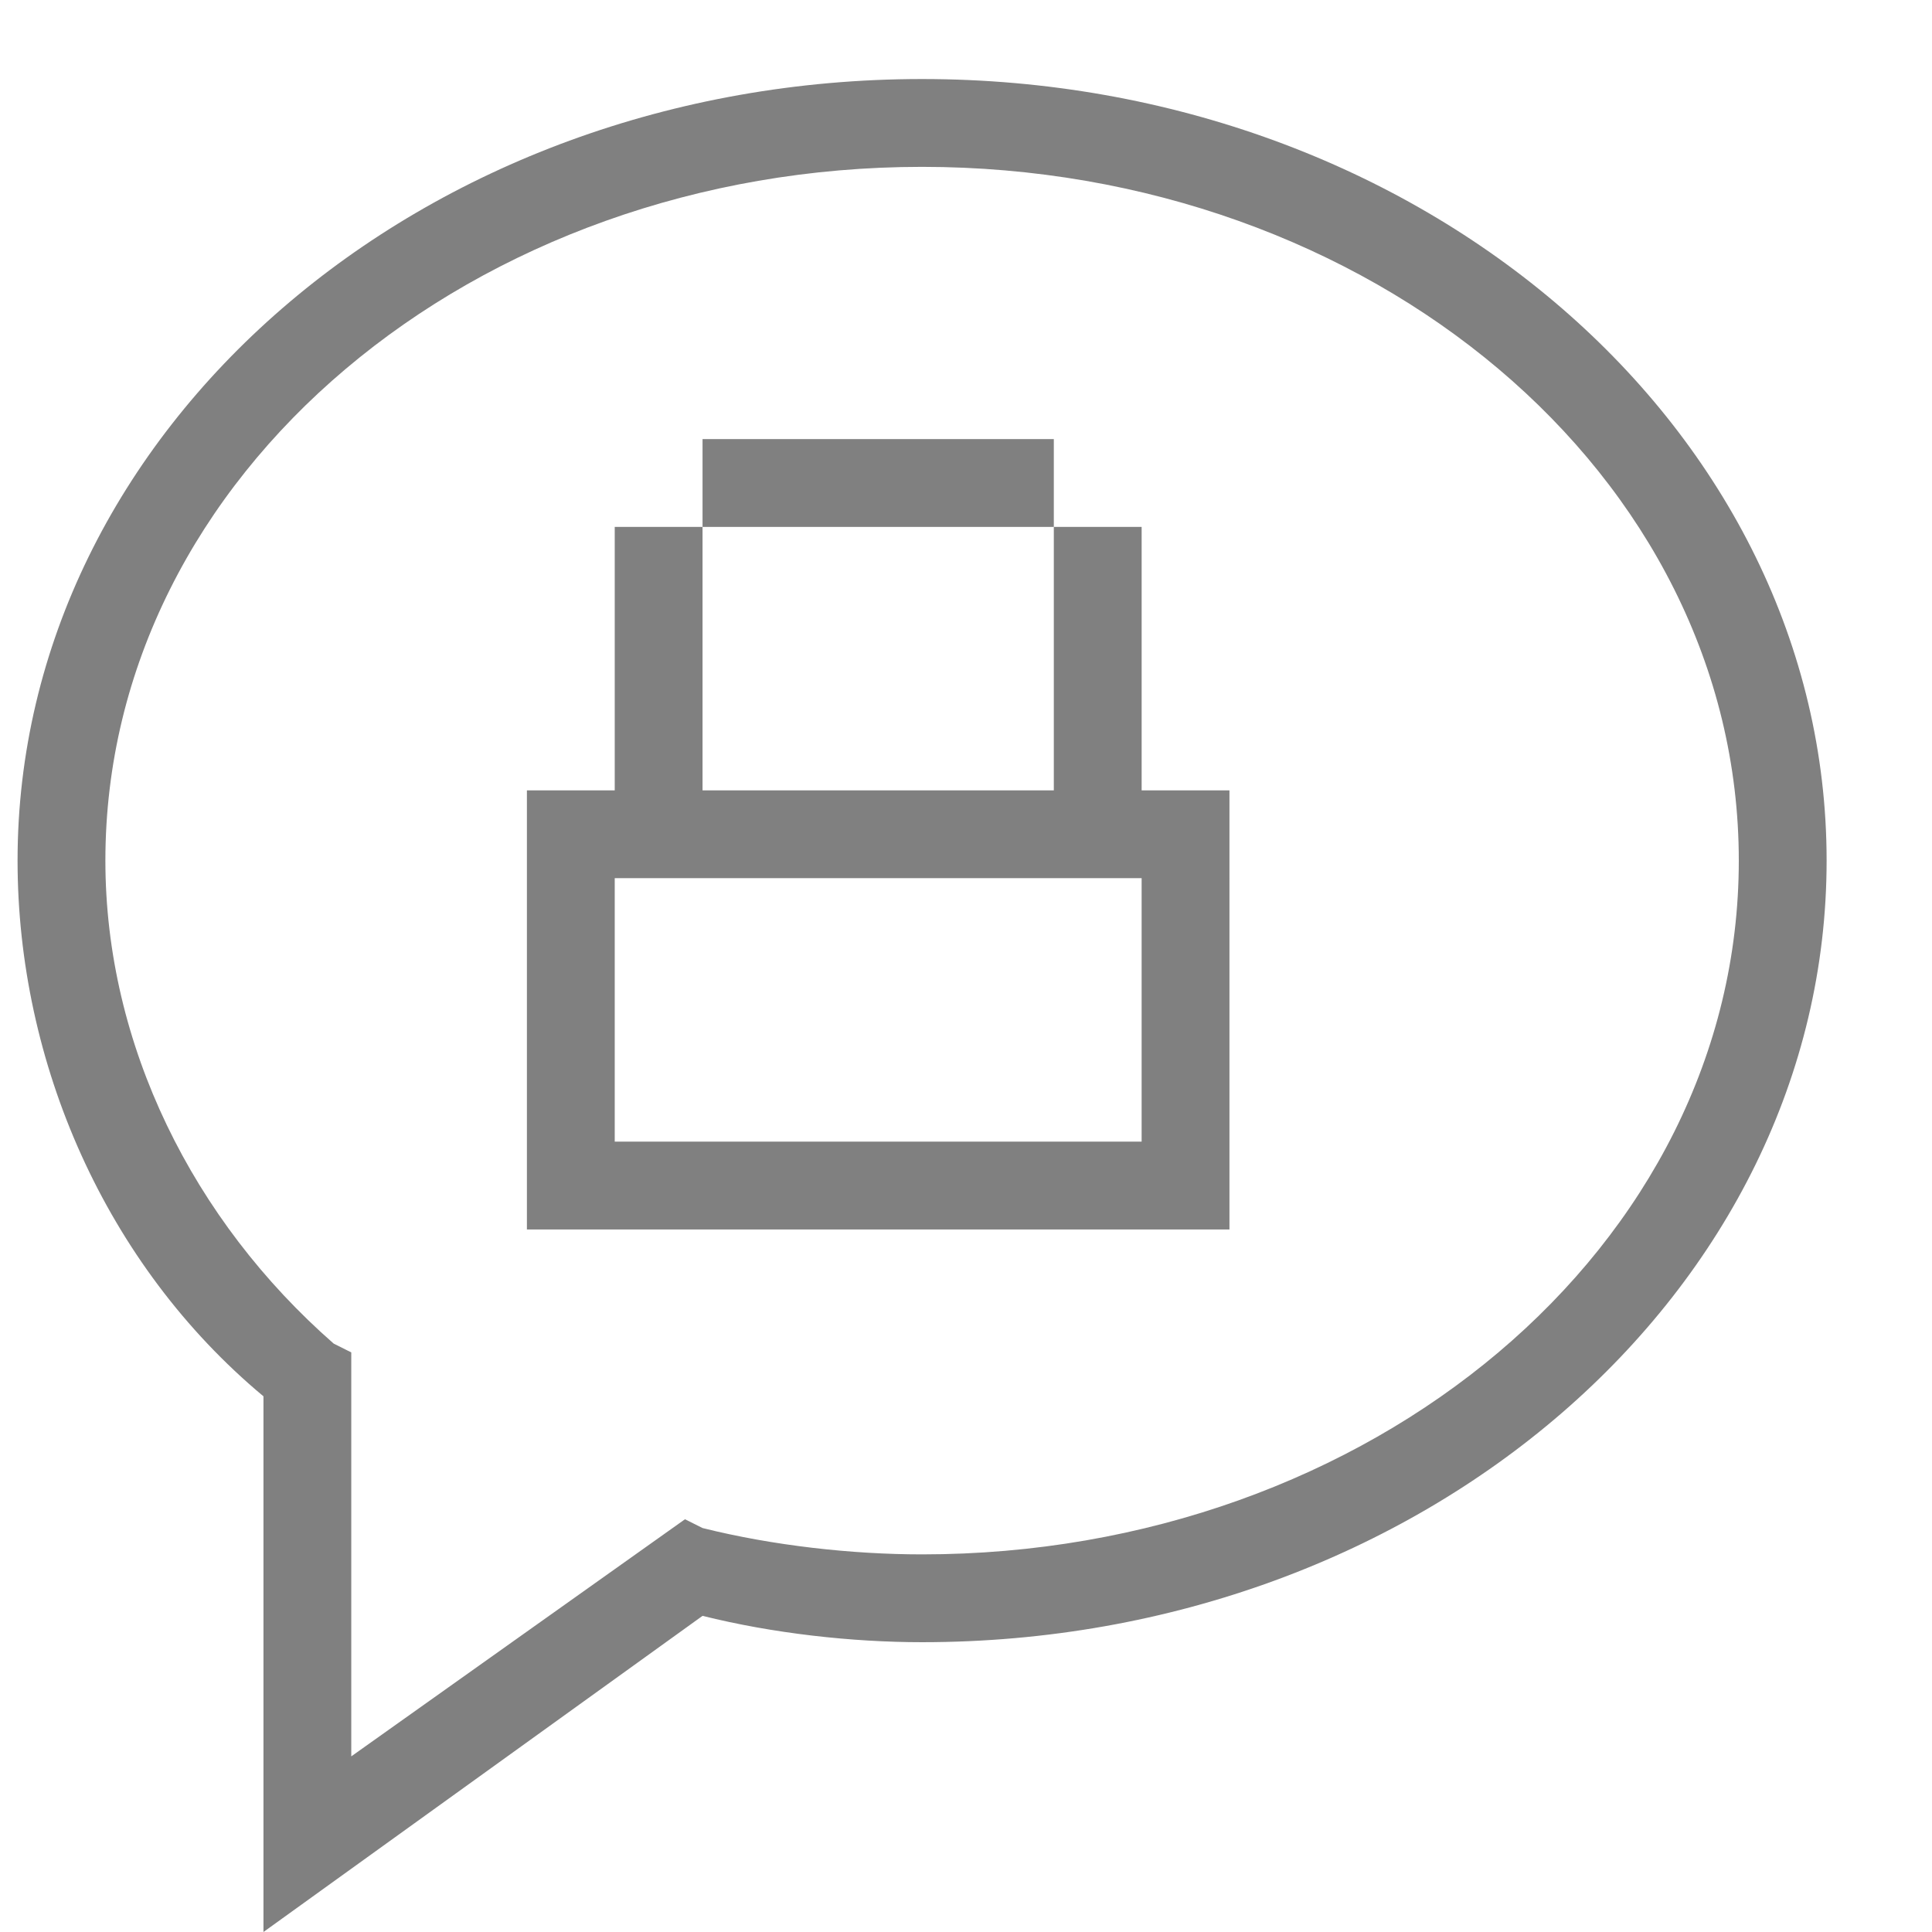<?xml version="1.0" encoding="utf-8"?>
<!-- Generator: Adobe Illustrator 21.0.0, SVG Export Plug-In . SVG Version: 6.00 Build 0)  -->
<svg version="1.1" id="信息" xmlns="http://www.w3.org/2000/svg" xmlns:xlink="http://www.w3.org/1999/xlink" x="0px" y="0px"
	 viewBox="0 0 22 22" style="enable-background:new 0 0 22 22;" xml:space="preserve">
<style type="text/css">
	.st0{fill:#808080;}
</style>
<title>22</title>
<g id="_22">
	<path class="st0" d="M3,22v-6.1c-1.8-1.5-2.8-3.8-2.8-6.1c0-4.9,4.6-8.9,10.3-8.9s10.3,4,10.3,8.9s-4.6,8.9-10.3,8.9
		c-0.8,0-1.7-0.1-2.5-0.3L3,22z M10.5,1.9c-5.1,0-9.3,3.5-9.3,7.9c0,2.1,1,4.1,2.6,5.5L4,15.4V20l3.8-2.7L8,17.4
		c0.8,0.2,1.7,0.3,2.5,0.3c5.1,0,9.3-3.5,9.3-7.9S15.6,1.9,10.5,1.9z"/>
	<rect x="8" y="5" class="st0" width="4" height="1"/>
	<path class="st0" d="M13,9V6h-1v3H8V6H7v3H6v5h8V9H13z M13,13H7v-3h6V13z"/>
</g>
</svg>

